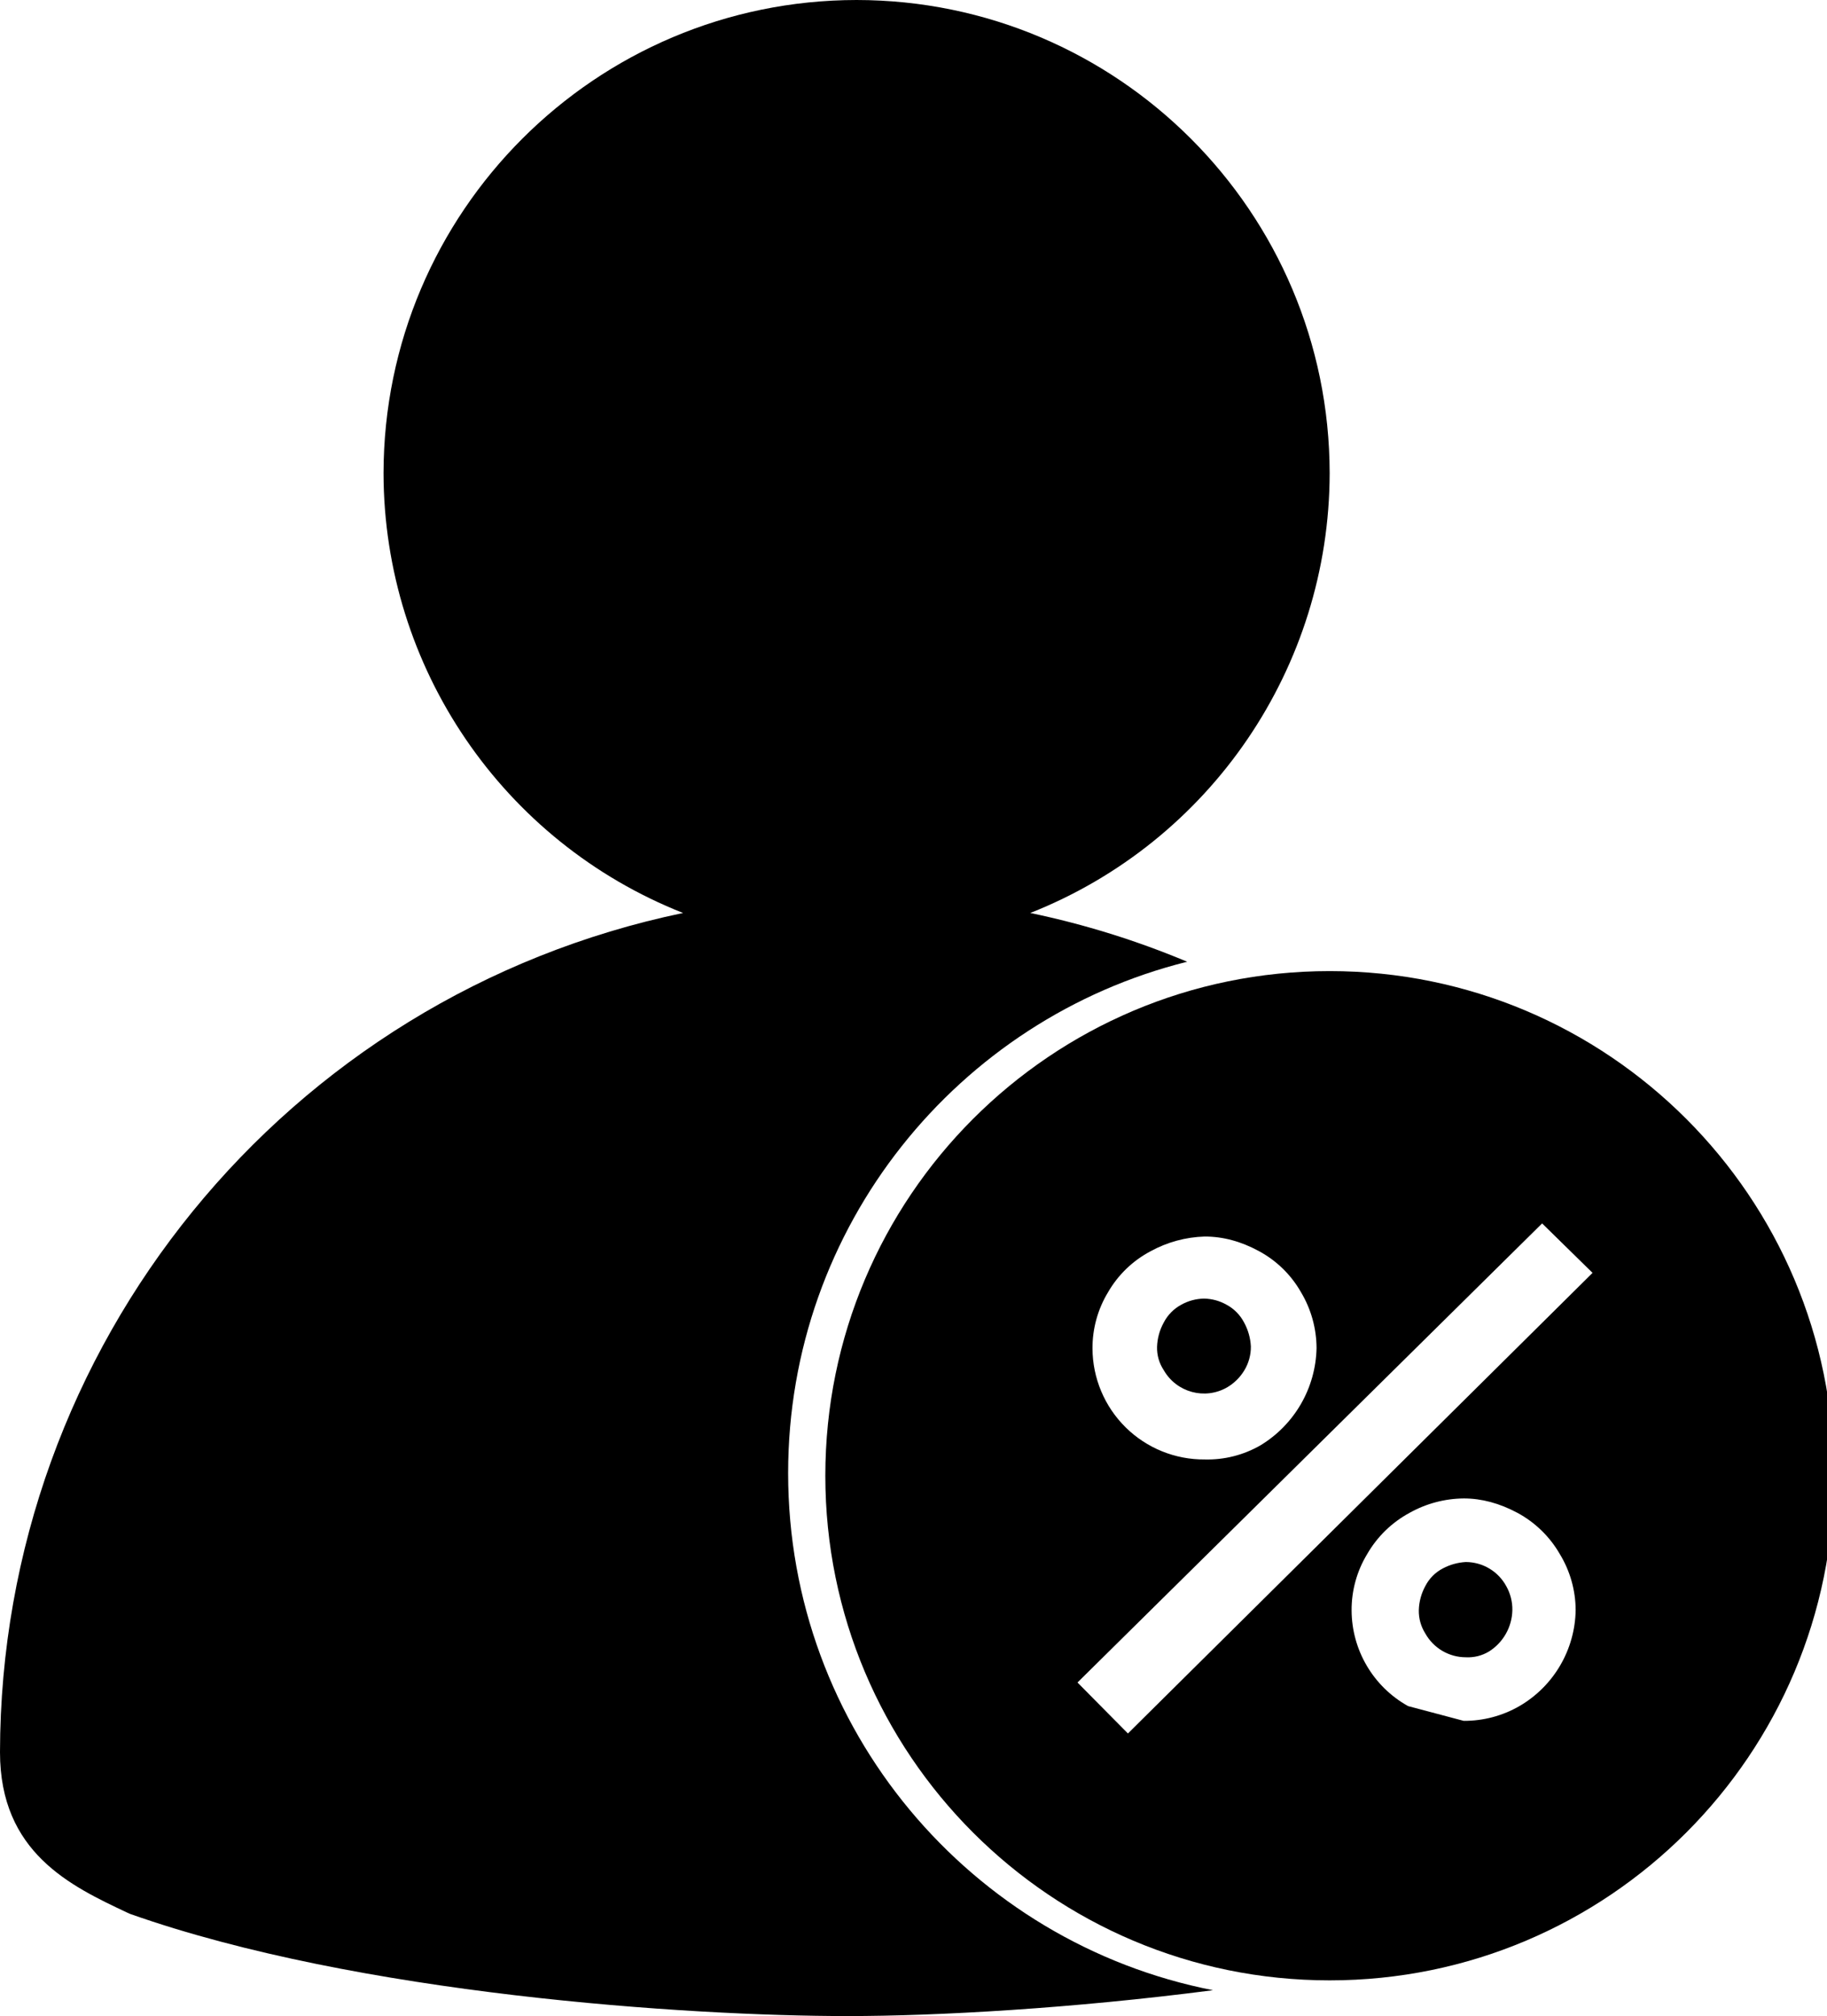 <?xml version="1.0" encoding="iso-8859-1"?>
<!-- Generator: Adobe Illustrator 22.0.0, SVG Export Plug-In . SVG Version: 6.00 Build 0)  -->
<svg version="1.1" id="&#x56FE;&#x5C42;_1" xmlns="http://www.w3.org/2000/svg" xmlns:xlink="http://www.w3.org/1999/xlink" x="0px"
	 y="0px" width="694.852px" height="766.305px" viewBox="0 0 694.852 766.305" style="enable-background:new 0 0 694.852 766.305;"
	 xml:space="preserve">
<path style="fill:none;" d="M458.182,553.741c7.462,0.196,14.832-1.679,21.291-5.419c12.922-7.873,20.932-21.798,21.243-36.923
	c-0.033-7.467-2.071-14.786-5.898-21.196c-3.768-6.637-9.338-12.073-16.064-15.68c-6.808-3.693-13.667-5.516-20.572-5.516
	c-7.22,0.209-14.288,2.133-20.619,5.611c-6.748,3.567-12.351,8.971-16.16,15.585c-3.904,6.448-5.945,13.849-5.9,21.386
	c0.052,11.255,4.581,22.028,12.589,29.936C436.101,549.435,446.926,553.83,458.182,553.741z M442.596,501.711
	c1.496-2.897,3.838-5.274,6.713-6.808c2.643-1.472,5.608-2.263,8.632-2.301c2.976,0.048,5.894,0.84,8.488,2.301
	c2.87,1.522,5.212,3.88,6.713,6.761c1.542,2.802,2.428,5.917,2.591,9.112c0.038,3.21-0.825,6.367-2.495,9.112
	c-1.613,2.673-3.872,4.897-6.569,6.474c-8.462,4.831-19.238,1.89-24.073-6.571c-1.736-2.609-2.623-5.691-2.541-8.823
	C440.156,507.724,441.027,504.552,442.596,501.711z"/>
<path style="fill:none;" d="M577.105,574.025c-6.81-3.646-13.619-5.468-20.38-5.468c-7.224,0.06-14.316,1.941-20.62,5.468
	c-6.748,3.635-12.344,9.083-16.161,15.728c-3.895,6.433-5.936,13.818-5.898,21.338c0.051,15.124,8.266,29.043,21.483,36.397
	l21.148,5.61c7.436,0.04,14.751-1.897,21.194-5.61c13.066-7.588,21.188-21.479,21.388-36.587c-0.048-7.461-2.12-14.771-5.995-21.148
	C589.45,583.108,583.852,577.66,577.105,574.025z M566.316,626.724c-2.654,1.602-5.729,2.371-8.824,2.206
	c-6.384,0-12.271-3.446-15.393-9.015c-1.684-2.649-2.552-5.733-2.493-8.872c0.088-3.223,0.942-6.38,2.493-9.207
	c1.48-2.885,3.829-5.234,6.713-6.713c2.688-1.414,5.649-2.232,8.68-2.398h0.048c6.413,0.035,12.296,3.565,15.345,9.207
	c1.564,2.778,2.358,5.925,2.302,9.112C575.048,617.428,571.714,623.317,566.316,626.724z"/>
<polygon style="fill:none;" points="409.798,638.522 428.979,657.895 605.686,482.818 586.504,464.021 "/>
<path style="fill:none;" d="M458.182,554.741c7.462,0.196,14.832-1.679,21.291-5.419c12.922-7.873,20.932-21.798,21.243-36.923
	c-0.033-7.467-2.071-14.786-5.898-21.196c-3.768-6.637-9.338-12.073-16.064-15.68c-6.808-3.693-13.667-5.516-20.572-5.516
	c-7.22,0.209-14.288,2.133-20.619,5.611c-6.748,3.567-12.351,8.971-16.16,15.585c-3.904,6.448-5.945,13.849-5.9,21.386
	c0.052,11.255,4.581,22.028,12.589,29.936C436.101,550.435,446.926,554.83,458.182,554.741z M442.596,502.711
	c1.496-2.897,3.838-5.274,6.713-6.808c2.643-1.472,5.608-2.263,8.632-2.301c2.976,0.048,5.894,0.84,8.488,2.301
	c2.87,1.522,5.212,3.88,6.713,6.761c1.542,2.802,2.428,5.917,2.591,9.112c0.038,3.21-0.825,6.367-2.495,9.112
	c-1.613,2.673-3.872,4.897-6.569,6.474c-8.462,4.831-19.238,1.89-24.073-6.571c-1.736-2.609-2.623-5.691-2.541-8.823
	C440.156,508.724,441.027,505.552,442.596,502.711z"/>
<path style="fill:none;" d="M577.105,575.025c-6.81-3.646-13.619-5.468-20.38-5.468c-7.224,0.06-14.316,1.941-20.62,5.468
	c-6.748,3.635-12.344,9.083-16.161,15.728c-3.895,6.433-5.936,13.818-5.898,21.338c0.051,15.124,8.266,29.043,21.483,36.397
	l21.148,5.61c7.436,0.04,14.751-1.897,21.194-5.61c13.066-7.588,21.188-21.479,21.388-36.587c-0.048-7.461-2.12-14.771-5.995-21.148
	C589.45,584.108,583.852,578.66,577.105,575.025z M566.316,627.724c-2.654,1.602-5.729,2.371-8.824,2.206
	c-6.384,0-12.271-3.446-15.393-9.015c-1.684-2.649-2.552-5.733-2.493-8.872c0.088-3.223,0.942-6.38,2.493-9.207
	c1.48-2.885,3.829-5.234,6.713-6.713c2.688-1.414,5.649-2.232,8.68-2.398h0.048c6.413,0.035,12.296,3.565,15.345,9.207
	c1.564,2.778,2.358,5.925,2.302,9.112C575.048,618.428,571.714,624.317,566.316,627.724z"/>
<polygon style="fill:none;" points="409.798,639.522 428.979,658.895 605.686,483.818 586.504,465.021 "/>
<path style="fill:none;" d="M577.105,575.025c-6.81-3.646-13.619-5.468-20.38-5.468c-7.224,0.06-14.316,1.941-20.62,5.468
	c-6.748,3.635-12.344,9.083-16.161,15.728c-3.895,6.433-5.936,13.818-5.898,21.338c0.051,15.124,8.266,29.043,21.483,36.397
	l21.148,5.61c7.436,0.04,14.751-1.897,21.194-5.61c13.066-7.588,21.188-21.479,21.388-36.587c-0.048-7.461-2.12-14.771-5.995-21.148
	C589.45,584.108,583.852,578.66,577.105,575.025z"/>
<path style="fill:none;" d="M458.182,554.741c7.462,0.196,14.832-1.679,21.291-5.419c12.922-7.873,20.932-21.798,21.243-36.923
	c-0.033-7.467-2.071-14.786-5.898-21.196c-3.768-6.637-9.338-12.073-16.064-15.68c-6.808-3.693-13.667-5.516-20.572-5.516
	c-7.22,0.209-14.288,2.133-20.619,5.611c-6.748,3.567-12.351,8.971-16.16,15.585c-3.904,6.448-5.945,13.849-5.9,21.386
	c0.052,11.255,4.581,22.028,12.589,29.936C436.101,550.435,446.926,554.83,458.182,554.741z"/>
<polygon style="fill:none;" points="409.798,639.522 428.979,658.895 605.686,483.818 586.504,465.021 "/>
<path style="fill:none;" d="M458.182,554.741c7.462,0.196,14.832-1.679,21.291-5.419c12.922-7.873,20.932-21.798,21.243-36.923
	c-0.033-7.467-2.071-14.786-5.898-21.196c-3.768-6.637-9.338-12.073-16.064-15.68c-6.808-3.693-13.667-5.516-20.572-5.516
	c-7.22,0.209-14.288,2.133-20.619,5.611c-6.748,3.567-12.351,8.971-16.16,15.585c-3.904,6.448-5.945,13.849-5.9,21.386
	c0.052,11.255,4.581,22.028,12.589,29.936C436.101,550.435,446.926,554.83,458.182,554.741z M442.596,502.711
	c1.496-2.897,3.838-5.274,6.713-6.808c2.643-1.472,5.608-2.263,8.632-2.301c2.976,0.048,5.894,0.84,8.488,2.301
	c2.87,1.522,5.212,3.88,6.713,6.761c1.542,2.802,2.428,5.917,2.591,9.112c0.038,3.21-0.825,6.367-2.495,9.112
	c-1.613,2.673-3.872,4.897-6.569,6.474c-8.462,4.831-19.238,1.89-24.073-6.571c-1.736-2.609-2.623-5.691-2.541-8.823
	C440.156,508.724,441.027,505.552,442.596,502.711z"/>
<path style="fill:none;" d="M577.105,575.025c-6.81-3.646-13.619-5.468-20.38-5.468c-7.224,0.06-14.316,1.941-20.62,5.468
	c-6.748,3.635-12.344,9.083-16.161,15.728c-3.895,6.433-5.936,13.818-5.898,21.338c0.051,15.124,8.266,29.043,21.483,36.397
	l21.148,5.61c7.436,0.04,14.751-1.897,21.194-5.61c13.066-7.588,21.188-21.479,21.388-36.587c-0.048-7.461-2.12-14.771-5.995-21.148
	C589.45,584.108,583.852,578.66,577.105,575.025z M566.316,627.724c-2.654,1.602-5.729,2.371-8.824,2.206
	c-6.384,0-12.271-3.446-15.393-9.015c-1.684-2.649-2.552-5.733-2.493-8.872c0.088-3.223,0.942-6.38,2.493-9.207
	c1.48-2.885,3.829-5.234,6.713-6.713c2.688-1.414,5.649-2.232,8.68-2.398h0.048c6.413,0.035,12.296,3.565,15.345,9.207
	c1.564,2.778,2.358,5.925,2.302,9.112C575.048,618.428,571.714,624.317,566.316,627.724z"/>
<polygon style="fill:none;" points="409.798,639.522 428.979,658.895 605.686,483.818 586.504,465.021 "/>
<g>
	<path d="M466.669,527.36c2.696-1.577,4.955-3.801,6.569-6.474c1.67-2.744,2.534-5.901,2.495-9.112
		c-0.163-3.194-1.048-6.309-2.591-9.112c-1.502-2.881-3.843-5.239-6.713-6.761c-2.594-1.462-5.511-2.253-8.488-2.301
		c-3.024,0.038-5.989,0.829-8.632,2.301c-2.876,1.535-5.217,3.911-6.713,6.808c-1.57,2.841-2.44,6.013-2.541,9.256
		c-0.082,3.131,0.805,6.214,2.541,8.823C447.431,529.25,458.207,532.191,466.669,527.36z"/>
	<path d="M557.54,593.726h-0.048c-3.031,0.166-5.992,0.984-8.68,2.398c-2.885,1.48-5.234,3.828-6.713,6.713
		c-1.551,2.826-2.405,5.983-2.493,9.207c-0.059,3.139,0.809,6.223,2.493,8.872c3.123,5.568,9.009,9.015,15.393,9.015
		c3.095,0.165,6.17-0.604,8.824-2.206c5.398-3.408,8.731-9.296,8.87-15.68c0.057-3.187-0.738-6.333-2.302-9.112
		C569.836,597.291,563.953,593.761,557.54,593.726z"/>
	<path d="M505.704,369.115c-105.936,0-191.813,85.877-191.813,191.813c0,105.934,85.877,191.81,191.813,191.81
		c105.934,0,191.81-85.877,191.81-191.81C697.515,454.991,611.638,369.115,505.704,369.115z M421.403,491.203
		c3.809-6.615,9.412-12.018,16.16-15.585c6.331-3.477,13.399-5.402,20.619-5.611c6.905,0,13.764,1.822,20.572,5.516
		c6.726,3.607,12.296,9.044,16.064,15.68c3.827,6.409,5.865,13.728,5.898,21.196c-0.311,15.126-8.321,29.05-21.243,36.923
		c-6.459,3.739-13.829,5.614-21.291,5.419c-11.255,0.089-22.081-4.306-30.09-12.216c-8.008-7.908-12.538-18.681-12.589-29.936
		C415.458,505.053,417.499,497.651,421.403,491.203z M577.872,648.488c-6.443,3.714-13.758,5.65-21.194,5.61l-21.148-5.61
		c-13.217-7.354-21.432-21.273-21.483-36.397c-0.038-7.52,2.003-14.905,5.898-21.338c3.818-6.646,9.413-12.093,16.161-15.728
		c6.304-3.527,13.396-5.407,20.62-5.468c6.761,0,13.569,1.822,20.38,5.468c6.746,3.635,12.344,9.083,16.16,15.728
		c3.874,6.377,5.947,13.687,5.995,21.148C599.06,627.009,590.938,640.901,577.872,648.488z M428.979,658.895l-19.182-19.374
		l176.707-174.5l19.181,18.797L428.979,658.895z"/>
	<path d="M299.744,559.926c0-93.886,64.598-172.673,151.769-194.37c-18.972-7.951-38.914-14.206-59.668-18.532
		c68.613-27.137,113.734-93.379,113.859-167.164C505.574,80.555,425.09,0.094,325.785,0
		c-99.304,0.094-179.789,80.555-179.918,179.86c0.118,73.805,45.27,140.058,113.918,167.164C108.625,378.5,0.219,511.618,0,666.02
		c0,38.148,26.856,50.844,48.387,60.969l1.172,0.523c86.769,30.602,212.273,38.793,272.773,38.793
		c34.268,0,85.585-2.893,139.005-9.826C369.239,738.443,299.744,657.307,299.744,559.926z"/>
</g>
</svg>
